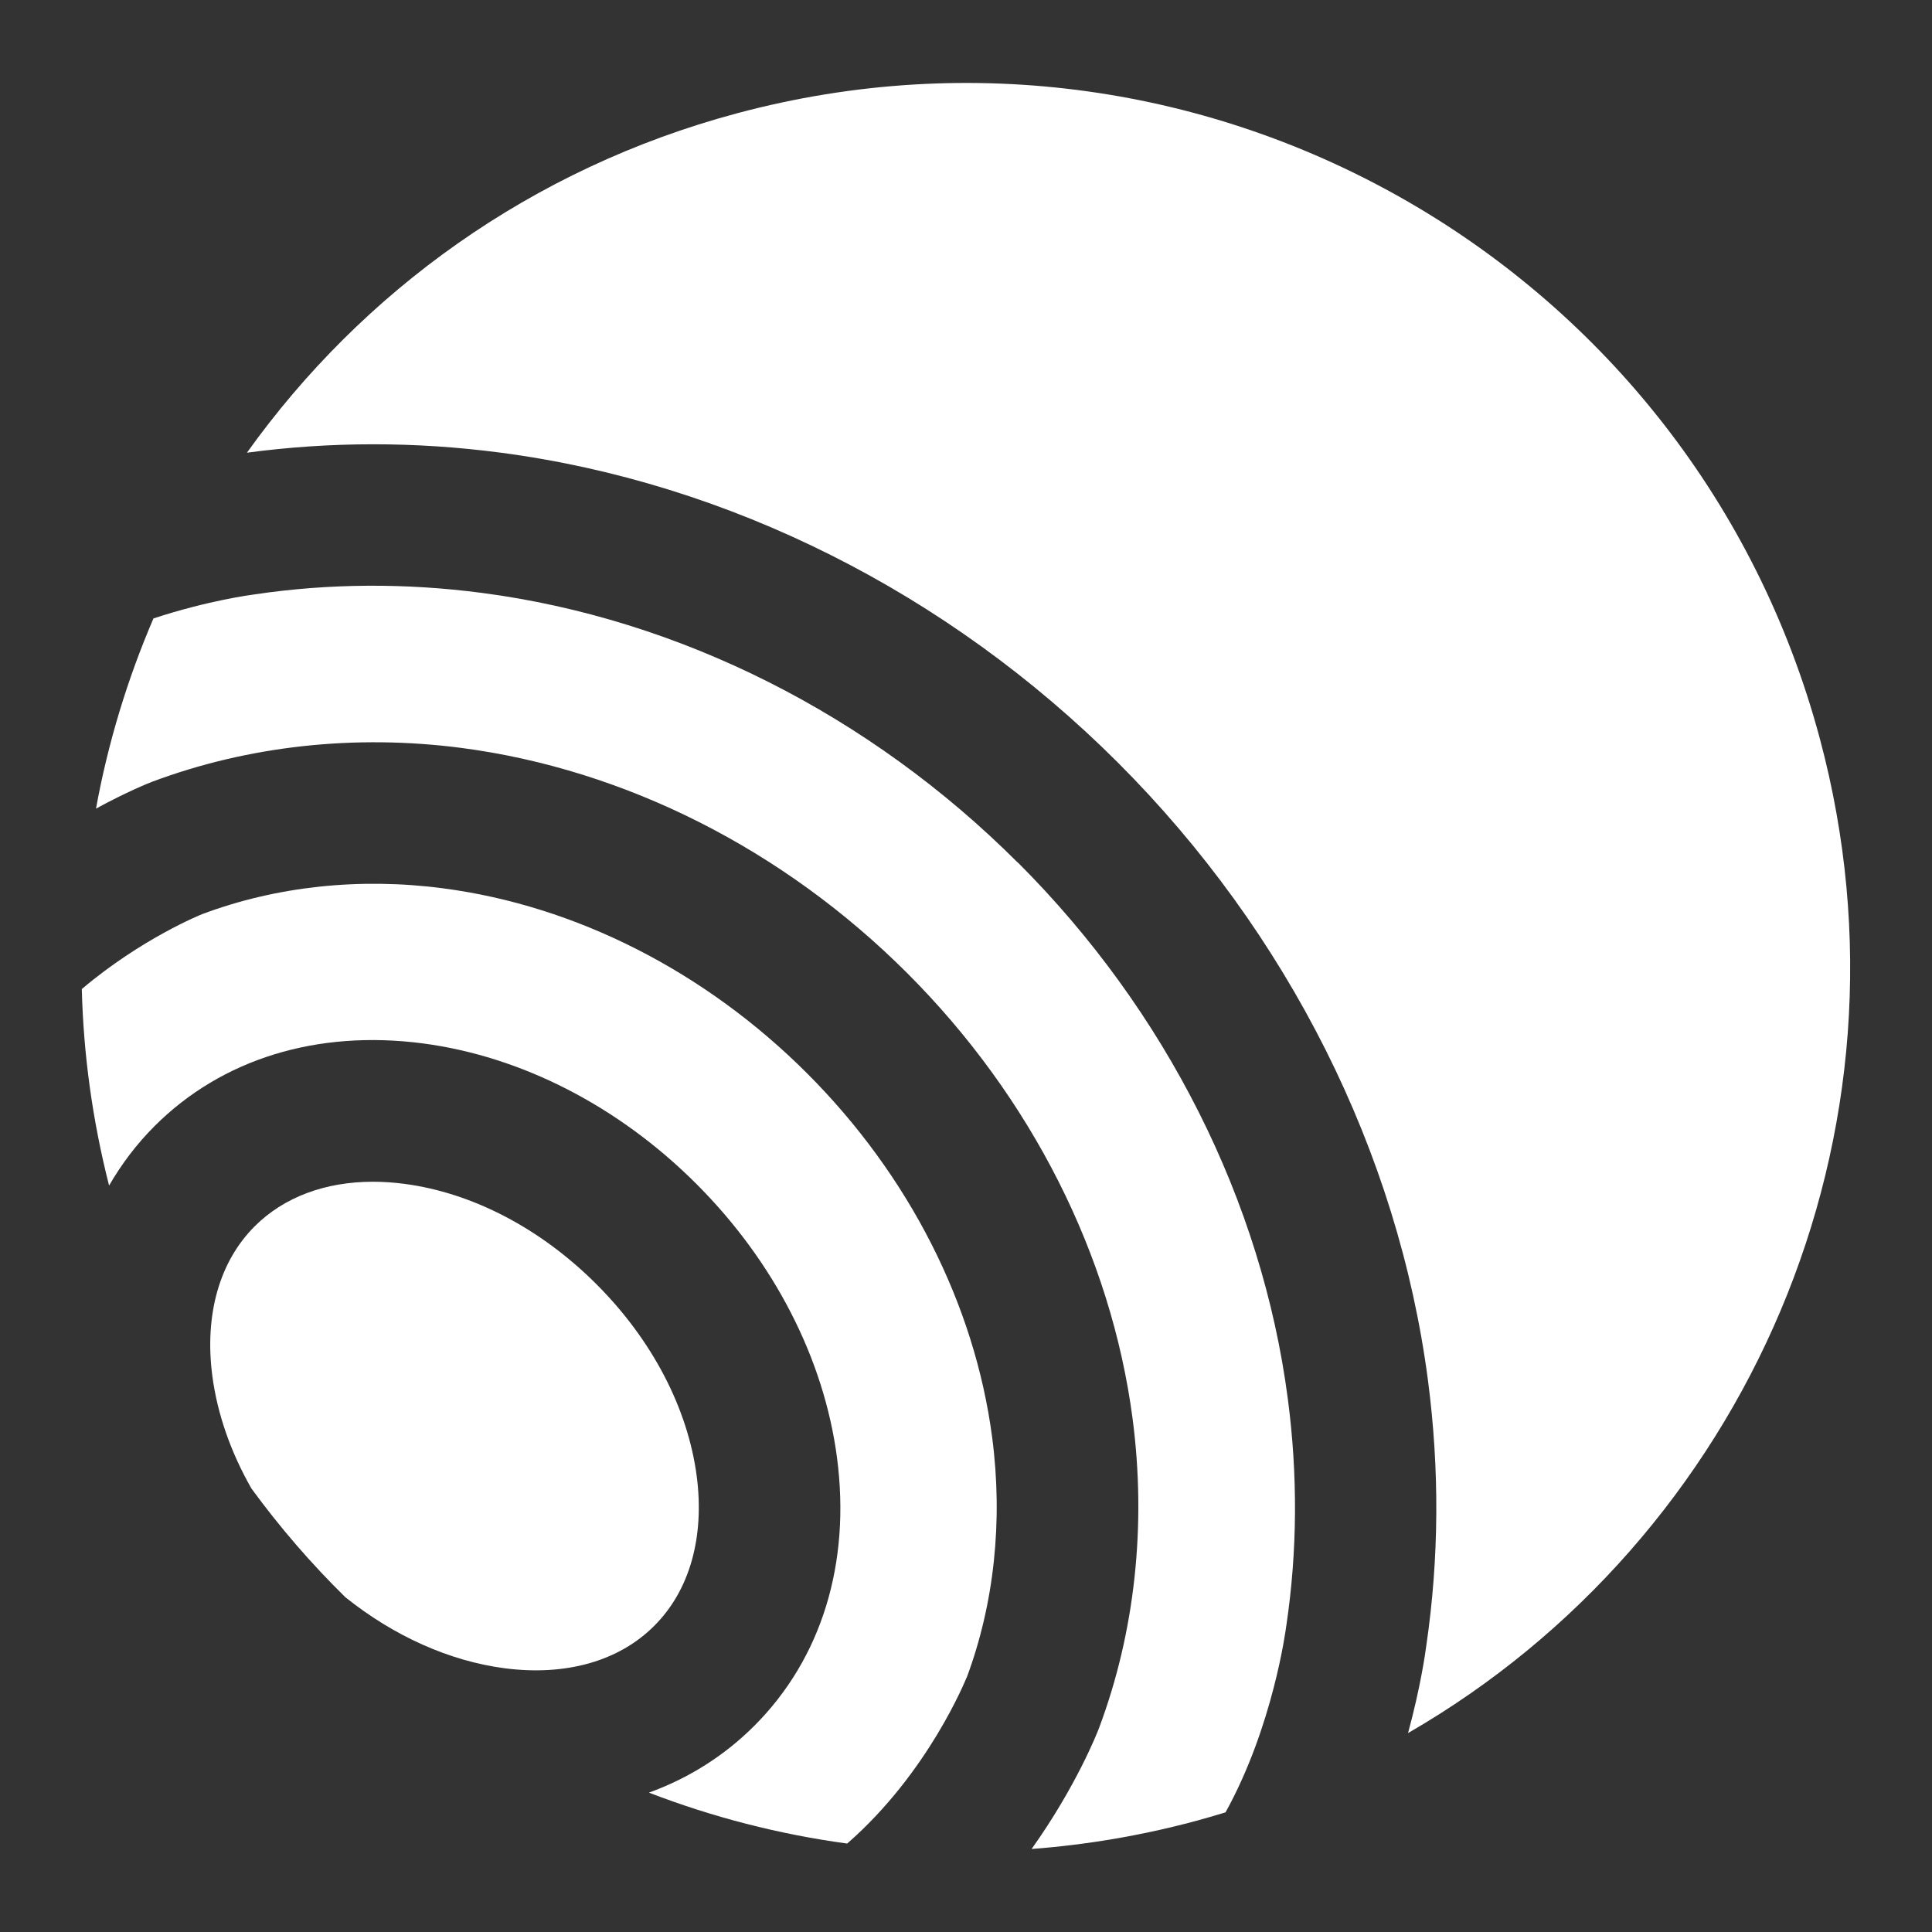 <?xml version="1.0" encoding="UTF-8"?><svg id="Security_Networking" xmlns="http://www.w3.org/2000/svg" viewBox="0 0 192 192"><rect x="0" y="0" width="192" height="192" fill="#333333" stroke="none"/><defs><style>.cls-1{fill:#fff;stroke-width:0px;}</style></defs><path class="cls-1" d="m65.02,161.57c3.52-3.51,5.01-8.8,4.22-14.87-.89-6.76-4.43-13.54-9.97-19.08-5.54-5.54-12.32-9.08-19.08-9.97-1.07-.14-2.11-.21-3.12-.21-4.76,0-8.85,1.53-11.75,4.42-3.52,3.51-5.01,8.8-4.22,14.87.5,3.8,1.84,7.61,3.89,11.2,2.83,3.87,5.95,7.48,9.33,10.8,4.84,3.87,10.34,6.34,15.83,7.06,6.08.79,11.36-.7,14.87-4.22Z"/><path class="cls-1" d="m180.85,73.39C168.29,26.51,120.11-1.3,73.24,11.26c-20.46,5.48-37.28,17.75-48.7,33.73,8.26-1.11,16.72-1.12,25.17-.01,22.69,2.97,44.49,13.92,61.39,30.81,16.9,16.9,27.84,38.7,30.81,61.39,1.16,8.85,1.1,17.7-.16,26.32-.09.71-.57,4.13-1.82,8.73,33.62-19.39,51.45-59.57,40.92-98.84Z"/><path class="cls-1" d="m101.15,85.73c-14.72-14.72-33.64-24.24-53.27-26.81-7.58-.99-15.16-.95-22.51.14-.07.01-.13.02-.2.03-.11.01-4.48.58-9.92,2.37-2.59,6.03-4.52,12.37-5.71,18.9,3.11-1.7,5.29-2.56,5.58-2.67,9.56-3.58,20.18-4.74,30.75-3.36,16.25,2.13,31.99,10.08,44.3,22.39,12.31,12.31,20.26,28.04,22.39,44.3,1.38,10.57.23,21.19-3.34,30.71-.18.48-2.26,5.78-6.7,12.02,5.39-.41,10.81-1.31,16.22-2.76,1.03-.28,2.04-.57,3.05-.88,4.73-8.53,6-18.24,6.02-18.41,0-.06.02-.13.03-.19,1.09-7.36,1.14-14.93.14-22.51-2.57-19.63-12.09-38.55-26.81-53.27Z"/><path class="cls-1" d="m96.06,166.74c2.74-7.32,3.63-15.6,2.54-23.89-1.73-13.2-8.26-26.05-18.39-36.18-10.13-10.13-22.98-16.66-36.18-18.39-8.29-1.09-16.57-.2-23.95,2.57-.07.03-5.98,2.39-11.95,7.44.16,6.46,1.05,13.01,2.71,19.53,1.24-2.14,2.74-4.13,4.52-5.91,6.67-6.67,16.14-9.59,26.65-8.22,9.82,1.29,19.48,6.25,27.2,13.97,7.72,7.72,12.68,17.38,13.97,27.2,1.38,10.51-1.54,19.97-8.22,26.65-2.98,2.98-6.53,5.21-10.47,6.64,6.31,2.43,12.91,4.14,19.7,5.06,8.1-7.06,11.8-16.35,11.86-16.48Z"/></svg>